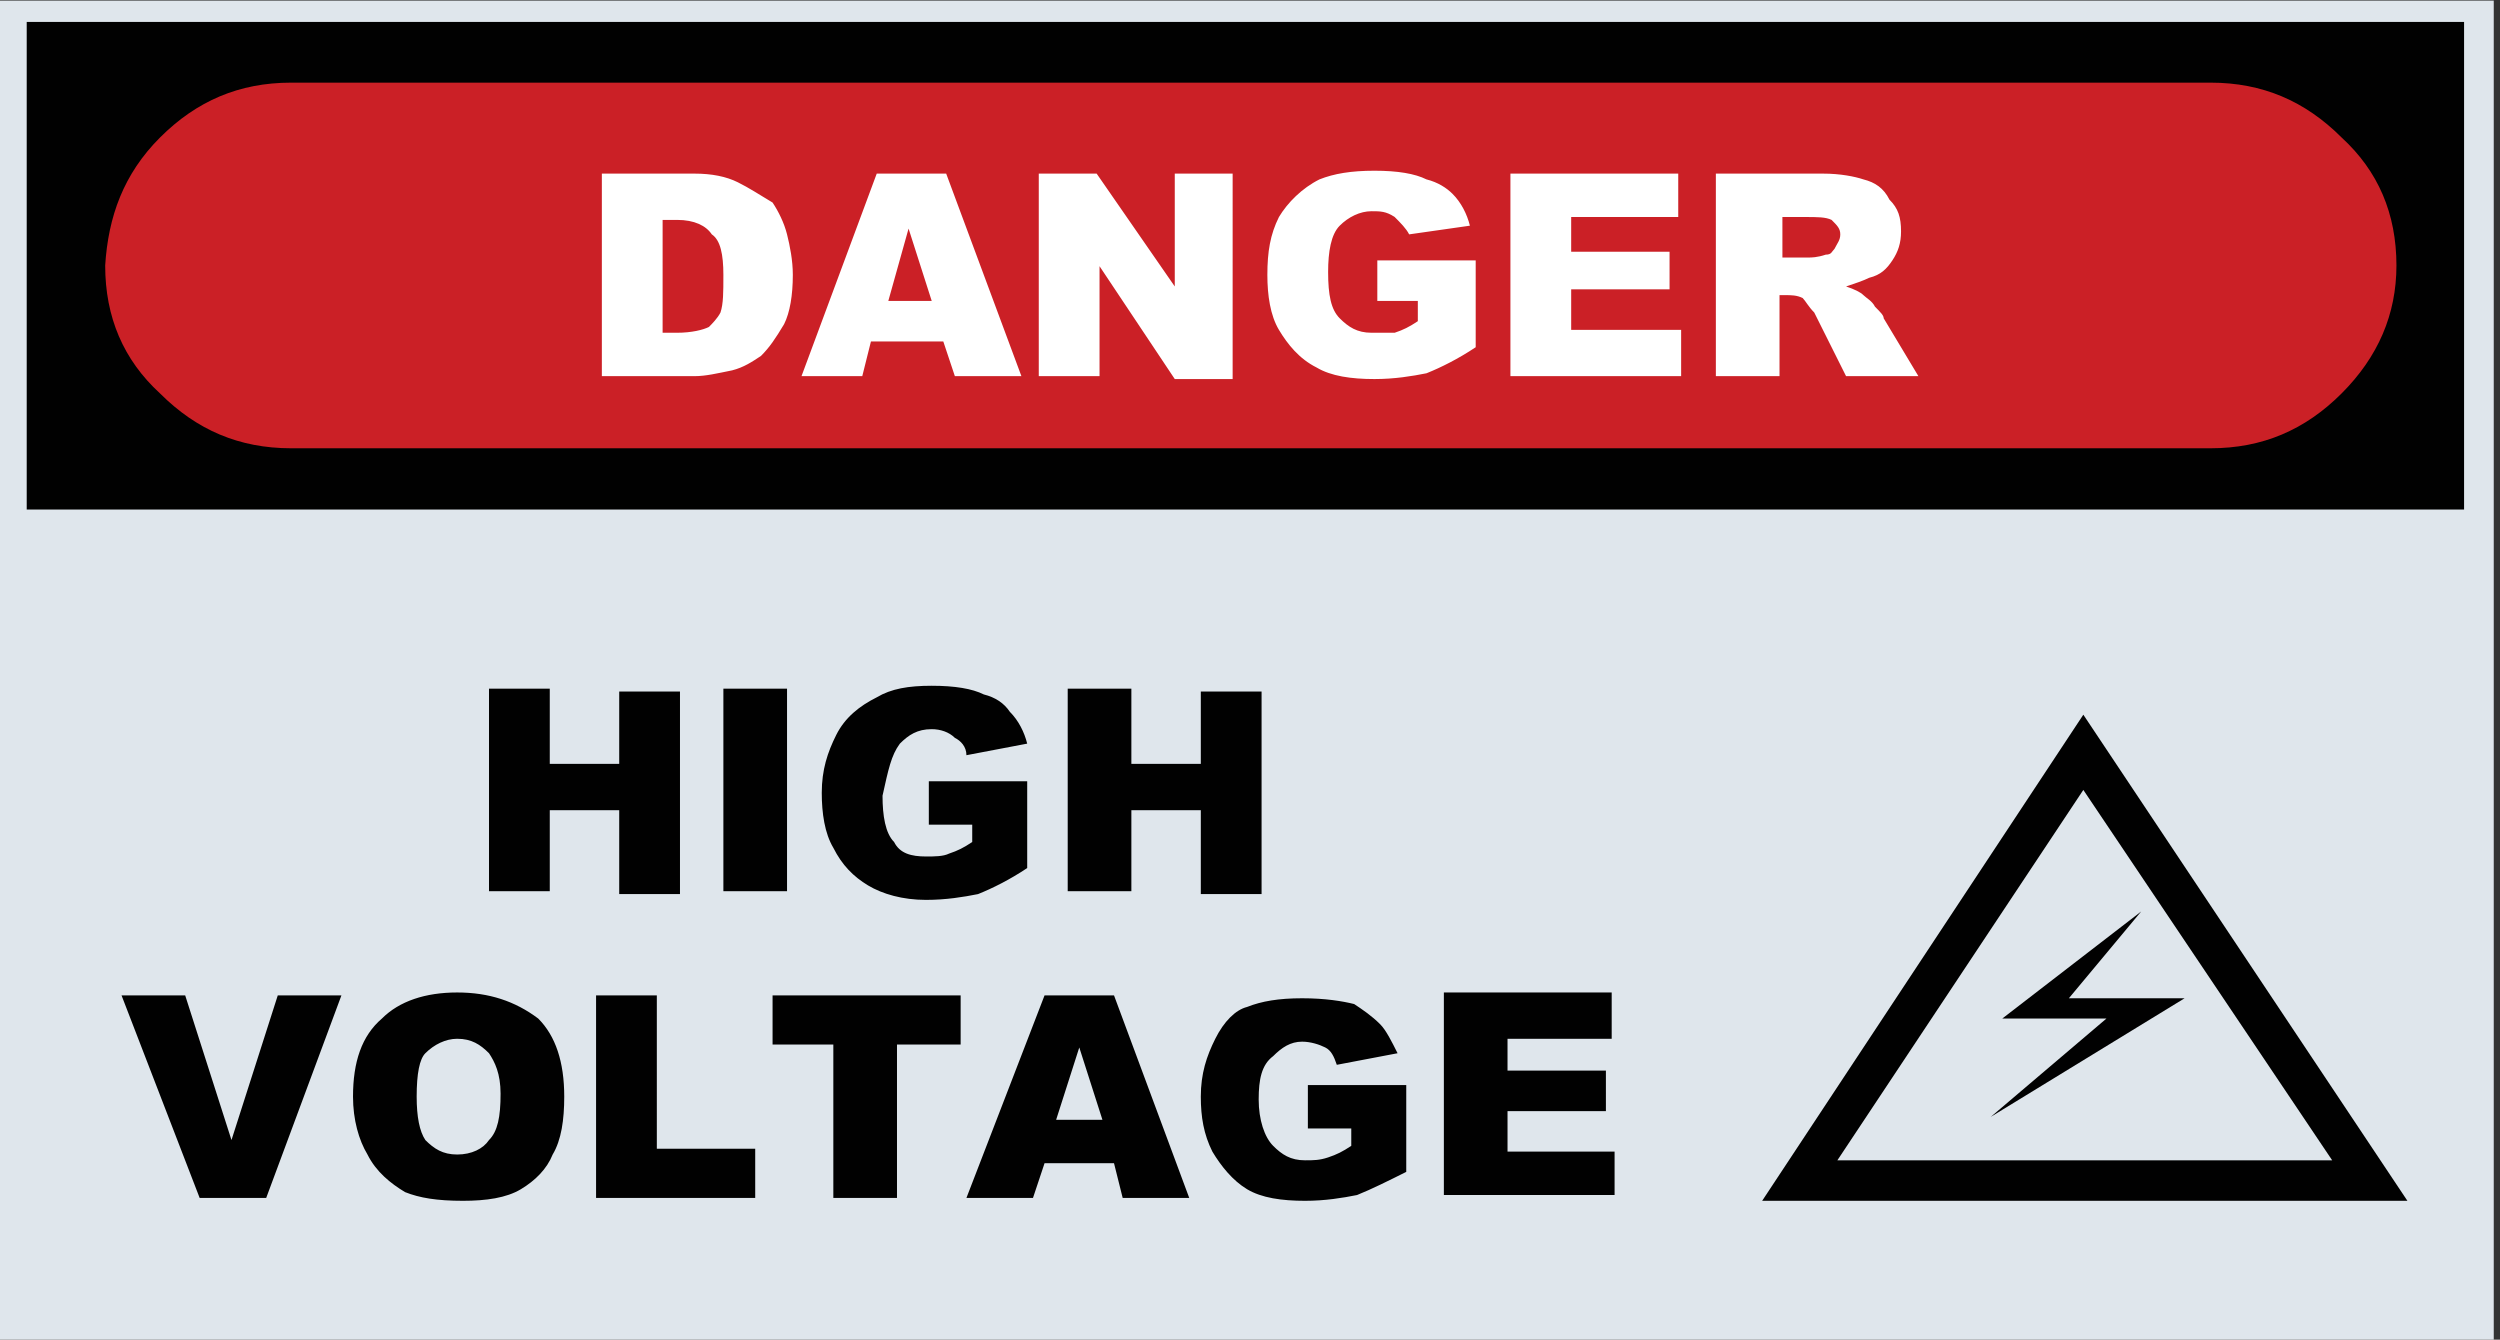 <?xml version="1.0" encoding="utf-8"?>
<!-- Generator: Adobe Illustrator 18.0.0, SVG Export Plug-In . SVG Version: 6.00 Build 0)  -->
<!DOCTYPE svg PUBLIC "-//W3C//DTD SVG 1.1//EN" "http://www.w3.org/Graphics/SVG/1.1/DTD/svg11.dtd">
<svg version="1.1" id="Layer_1" xmlns="http://www.w3.org/2000/svg" xmlns:xlink="http://www.w3.org/1999/xlink" x="0px" y="0px"
	 viewBox="0 0 86.4 46.3" enable-background="new 0 0 86.4 46.3" xml:space="preserve">
<rect x="0" y="0" width="86.4" height="46.3" fill="#333333" stroke="none"/>
<g transform="matrix( 0.66, 0, 0, 1.229, -195.9,476.75) ">
	<g>
		<g id="Layer5_710_MEMBER_0_FILL">
			<path fill="#DFE6EC" d="M427.4-350.2v-37.7H296.6v37.7H427.4z"/>
		</g>
	</g>
</g>
<g transform="matrix( 0.644, 0, 0, 0.447, -181.2,495.9) ">
	<g>
		<g id="Layer5_710_MEMBER_1_FILL">
			<path fill="#010101" d="M413.6-1070v-37.7H282.8v37.7H413.6z"/>
		</g>
	</g>
</g>
<g transform="matrix( 1.053, 0, 0, 1.053, -586.15,-15.15) ">
	<g>
		<g id="Layer5_710_MEMBER_2_FILL">
			<path fill="#CB2026" d="M561.9,27.3c1.2,1.2,2.6,1.8,4.3,1.8h63c1.7,0,3.1-0.6,4.3-1.8c1.2-1.2,1.8-2.6,1.8-4.2
				c0-1.7-0.6-3.1-1.8-4.2c-1.2-1.2-2.6-1.8-4.3-1.8h-63c-1.7,0-3.1,0.6-4.3,1.8c-1.2,1.2-1.7,2.6-1.8,4.2
				C560.1,24.8,560.7,26.2,561.9,27.3z"/>
		</g>
	</g>
	<g transform="matrix( 0.95, 0, 0, 0.95, 556.65,14.4) ">
		<path id="Layer5_710_MEMBER_2_1_STROKES" fill="none" stroke="#FFFFFF" stroke-width="1.5" stroke-miterlimit="10" d="M566.1,17.1
			h63c1.7,0,3.1,0.6,4.2,1.8c1.2,1.2,1.8,2.6,1.8,4.3c0,1.7-0.6,3.1-1.8,4.2c-1.2,1.2-2.6,1.8-4.2,1.8h-63c-1.7,0-3.1-0.6-4.3-1.8
			c-1.2-1.2-1.8-2.6-1.8-4.2c0-1.7,0.6-3.1,1.8-4.3C563.1,17.7,564.5,17.1,566.1,17.1z"/>
	</g>
</g>
<g transform="matrix( 1, 0, 0, 1, 0,0) ">
	<g>
		<g id="Layer5_710_MEMBER_3_FILL">
			<path fill="#010101" d="M83.2,41.5L72,24.7L60.9,41.5H83.2 M80.6,40.1H63.5L72,27.3L80.6,40.1 M74,31.5l-4.8,3.7l3.6,0l-4,3.4h0
				l6.7-4.1h-4L74,31.5z"/>
		</g>
	</g>
</g>
<g transform="matrix( 1, 0, 0, 1, 0,0) ">
	<g>
		<g id="Layer5_710_MEMBER_4_FILL">
			<path fill="#FFFFFF" d="M58,7.5V6h-5.8v7h5.9v-1.6h-3.8v-1.4h3.4V8.7h-3.4V7.5H58 M49.3,6.2c-0.4-0.2-1-0.3-1.8-0.3
				c-0.8,0-1.4,0.1-1.9,0.3c-0.6,0.3-1.1,0.8-1.4,1.3c-0.3,0.6-0.4,1.2-0.4,2c0,0.7,0.1,1.4,0.4,1.9c0.3,0.5,0.7,1,1.3,1.3
				c0.5,0.3,1.2,0.4,2,0.4c0.7,0,1.3-0.1,1.8-0.2c0.5-0.2,1.1-0.5,1.7-0.9V9h-3.4v1.4H49v0.7c-0.3,0.2-0.5,0.3-0.8,0.4
				c-0.2,0-0.5,0-0.8,0c-0.5,0-0.8-0.2-1.1-0.5c-0.3-0.3-0.4-0.8-0.4-1.6c0-0.7,0.1-1.3,0.4-1.6c0.3-0.3,0.7-0.5,1.1-0.5
				c0.3,0,0.5,0,0.8,0.2c0.2,0.2,0.4,0.4,0.5,0.6l2.1-0.3c-0.1-0.4-0.3-0.8-0.6-1.1C50,6.5,49.7,6.3,49.3,6.2 M64.4,6.2
				C64.1,6.1,63.6,6,63,6h-3.7v7h2.2v-2.8h0.2c0.2,0,0.4,0,0.6,0.1c0.1,0.1,0.2,0.3,0.4,0.5l1.1,2.2h2.5L65.1,11
				c0-0.1-0.1-0.2-0.3-0.4c-0.1-0.2-0.3-0.3-0.4-0.4c-0.1-0.1-0.3-0.2-0.6-0.3c0.3-0.1,0.6-0.2,0.8-0.3C65,9.5,65.2,9.3,65.4,9
				c0.2-0.3,0.3-0.6,0.3-1c0-0.5-0.1-0.8-0.4-1.1C65.1,6.5,64.8,6.3,64.4,6.2 M61.5,7.5h0.9c0.4,0,0.7,0,0.9,0.1
				c0.2,0.2,0.3,0.3,0.3,0.5c0,0.2-0.1,0.3-0.2,0.5c-0.1,0.1-0.1,0.2-0.3,0.2c-0.3,0.1-0.5,0.1-0.6,0.1h-0.9V7.5 M38,13V9.2l2.6,3.9
				h2V6h-2v3.9L37.9,6h-2v7H38 M29.8,13l0.3-1.2h2.5L33,13h2.3l-2.6-7h-2.4l-2.6,7H29.8 M31.4,7.9l0.8,2.5h-1.5L31.4,7.9 M25.5,6.3
				C25.1,6.1,24.6,6,24,6h-3.2v7H24c0.4,0,0.8-0.1,1.3-0.2c0.4-0.1,0.7-0.3,1-0.5c0.3-0.3,0.5-0.6,0.8-1.1c0.2-0.4,0.3-1,0.3-1.7
				c0-0.5-0.1-1-0.2-1.4c-0.1-0.4-0.3-0.8-0.5-1.1C26.2,6.7,25.9,6.5,25.5,6.3 M22.9,7.6h0.5c0.6,0,1,0.2,1.2,0.5
				C24.9,8.3,25,8.8,25,9.5c0,0.6,0,1-0.1,1.3c-0.1,0.2-0.3,0.4-0.4,0.5c-0.2,0.1-0.6,0.2-1.1,0.2h-0.5V7.6z"/>
		</g>
	</g>
</g>
<g transform="matrix( 1, 0, 0, 1, 0,0) ">
	<g>
		<g id="Layer5_710_MEMBER_5_FILL">
			<path fill="#010101" d="M55.7,35.8v-1.5h-5.8v7h5.9v-1.5h-3.7v-1.4h3.4V37h-3.4v-1.1H55.7 M42,35.9c-0.3,0.6-0.5,1.2-0.5,2
				c0,0.7,0.1,1.3,0.4,1.9c0.3,0.5,0.7,1,1.2,1.3c0.5,0.3,1.2,0.4,2,0.4c0.7,0,1.3-0.1,1.8-0.2c0.5-0.2,1.1-0.5,1.7-0.8v-3h-3.4v1.5
				h1.5v0.6c-0.3,0.2-0.5,0.3-0.8,0.4c-0.3,0.1-0.5,0.1-0.8,0.1c-0.5,0-0.8-0.2-1.1-0.5c-0.3-0.3-0.5-0.9-0.5-1.6
				c0-0.7,0.1-1.2,0.5-1.5c0.3-0.3,0.6-0.5,1-0.5c0.3,0,0.6,0.1,0.8,0.2c0.2,0.1,0.3,0.3,0.4,0.6l2.1-0.4c-0.2-0.4-0.4-0.8-0.6-1
				c-0.3-0.3-0.6-0.5-0.9-0.7c-0.4-0.1-1-0.2-1.8-0.2c-0.8,0-1.4,0.1-1.9,0.3C42.7,34.9,42.3,35.3,42,35.9 M22.8,34.4h-2.2v7h5.5
				v-1.7h-3.4V34.4 M38.5,34.4h-2.4l-2.7,7h2.3l0.4-1.2h2.4l0.3,1.2h2.3L38.5,34.4 M37.3,36.2l0.8,2.5h-1.6L37.3,36.2 M26.6,36.1
				h2.2v5.3H31v-5.3h2.2v-1.7h-6.5V36.1 M27.2,23.8H25v7h2.2V23.8 M39.1,26.3v-2.5h-2.2v7h2.2V28h2.4v2.9h2.1v-7h-2.1v2.5H39.1
				 M31.1,25.7c0.3-0.3,0.6-0.5,1.1-0.5c0.3,0,0.6,0.1,0.8,0.3c0.2,0.1,0.4,0.3,0.4,0.6l2.1-0.4c-0.1-0.4-0.3-0.8-0.6-1.1
				c-0.2-0.3-0.5-0.5-0.9-0.6c-0.4-0.2-1-0.3-1.8-0.3c-0.8,0-1.4,0.1-1.9,0.4c-0.6,0.3-1.1,0.7-1.4,1.3c-0.3,0.6-0.5,1.2-0.5,2
				c0,0.7,0.1,1.4,0.4,1.9c0.3,0.6,0.7,1,1.2,1.3c0.5,0.3,1.2,0.5,2,0.5c0.7,0,1.3-0.1,1.8-0.2c0.5-0.2,1.1-0.5,1.7-0.9v-3h-3.4v1.5
				h1.5v0.6c-0.3,0.2-0.5,0.3-0.8,0.4c-0.2,0.1-0.5,0.1-0.8,0.1c-0.5,0-0.9-0.1-1.1-0.5c-0.3-0.3-0.4-0.9-0.4-1.6
				C30.7,26.6,30.8,26.1,31.1,25.7 M15.8,34.3c-1.1,0-2,0.3-2.6,0.9c-0.7,0.6-1,1.5-1,2.7c0,0.8,0.2,1.5,0.5,2
				c0.3,0.6,0.8,1,1.3,1.3c0.5,0.2,1.1,0.3,2,0.3c0.8,0,1.5-0.1,2-0.4c0.5-0.3,0.9-0.7,1.1-1.2c0.3-0.5,0.4-1.2,0.4-2
				c0-1.2-0.3-2.1-0.9-2.7C17.8,34.6,16.9,34.3,15.8,34.3 M14.7,36.4c0.3-0.3,0.7-0.5,1.1-0.5c0.5,0,0.8,0.2,1.1,0.5
				c0.2,0.3,0.4,0.7,0.4,1.4c0,0.8-0.1,1.3-0.4,1.6c-0.2,0.3-0.6,0.5-1.1,0.5c-0.5,0-0.8-0.2-1.1-0.5c-0.2-0.3-0.3-0.8-0.3-1.5
				C14.4,37.1,14.5,36.6,14.7,36.4 M6.4,34.4H4.2l2.7,7h2.3l2.6-7H9.6l-1.6,5L6.4,34.4 M19,23.8h-2.1v7H19V28h2.4v2.9h2.1v-7h-2.1
				v2.5H19V23.8z"/>
		</g>
	</g>
</g>
</svg>
